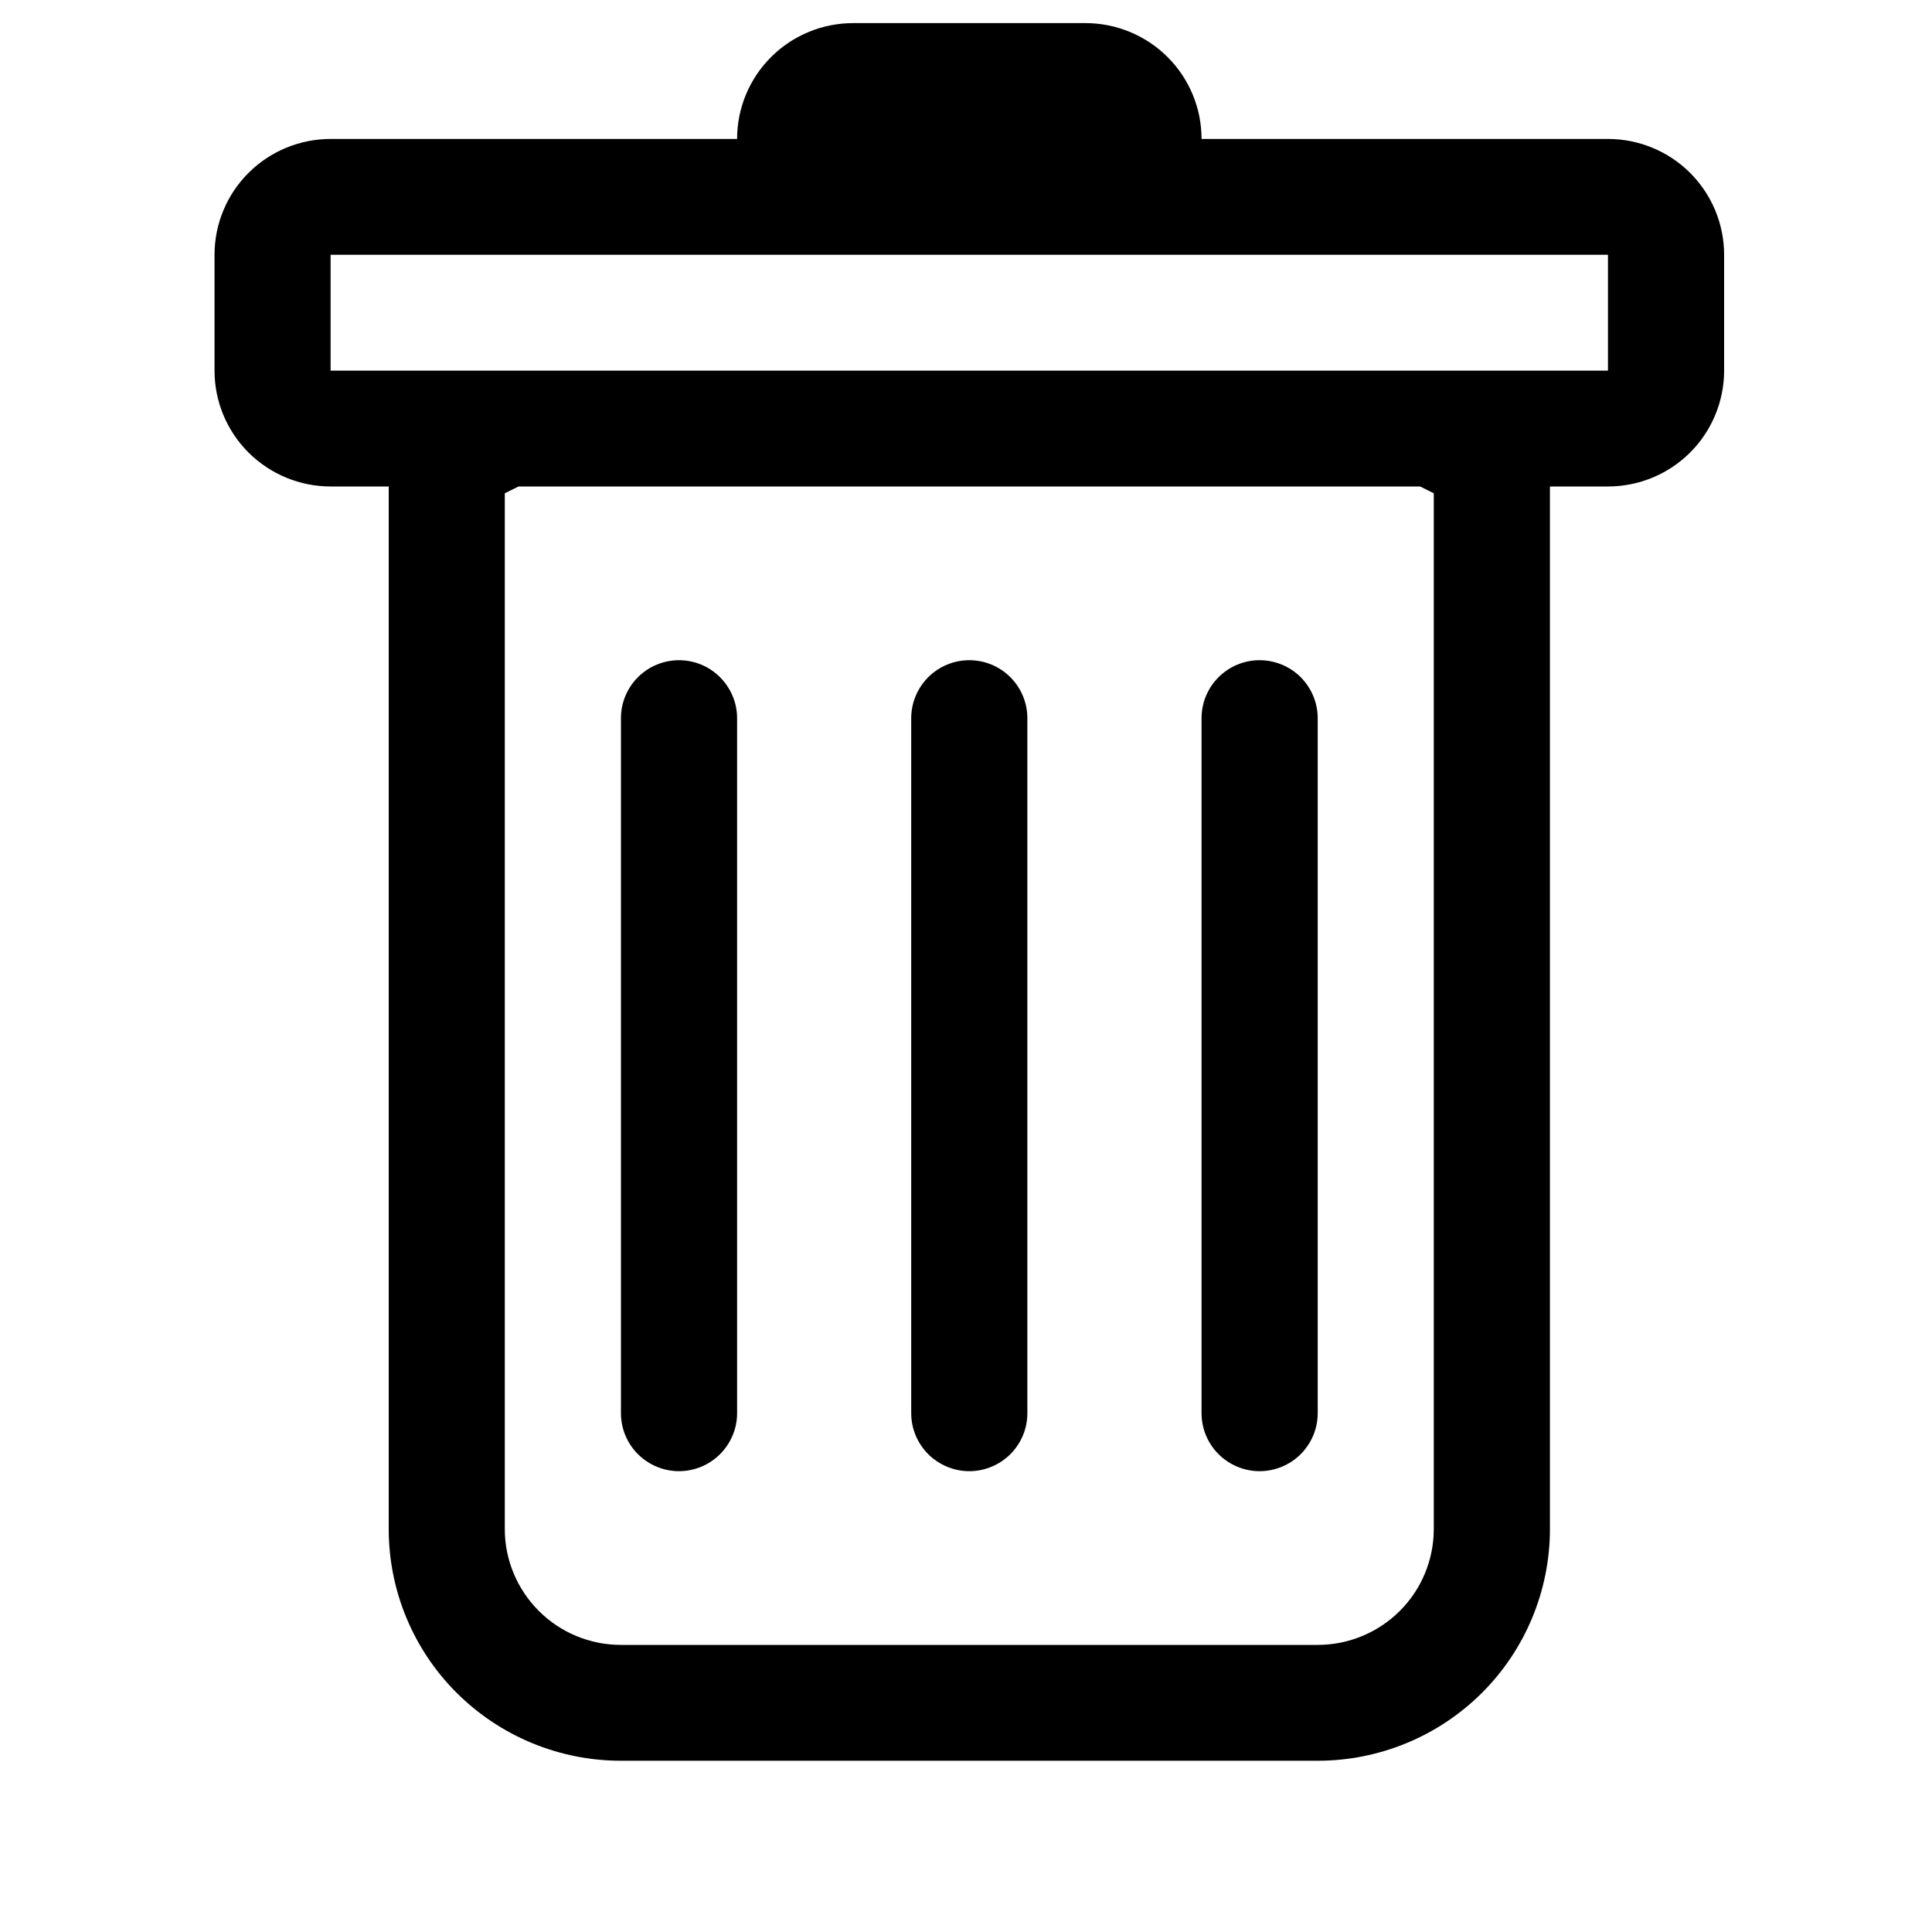 <svg width="25" height="25" viewBox="0 0 25 25" fill="none" xmlns="http://www.w3.org/2000/svg">
<g clip-path="url(#clip0_20_57)">
<path d="M8.786 8.543C8.985 8.543 9.177 8.622 9.317 8.763C9.458 8.904 9.538 9.094 9.538 9.293V18.287C9.538 18.486 9.458 18.676 9.317 18.817C9.177 18.957 8.985 19.037 8.786 19.037C8.587 19.037 8.396 18.957 8.255 18.817C8.114 18.676 8.035 18.486 8.035 18.287V9.293C8.035 9.094 8.114 8.904 8.255 8.763C8.396 8.622 8.587 8.543 8.786 8.543ZM12.543 8.543C12.742 8.543 12.933 8.622 13.074 8.763C13.215 8.904 13.294 9.094 13.294 9.293V18.287C13.294 18.486 13.215 18.676 13.074 18.817C12.933 18.957 12.742 19.037 12.543 19.037C12.344 19.037 12.152 18.957 12.011 18.817C11.871 18.676 11.791 18.486 11.791 18.287V9.293C11.791 9.094 11.871 8.904 12.011 8.763C12.152 8.622 12.344 8.543 12.543 8.543ZM17.051 9.293C17.051 9.094 16.971 8.904 16.831 8.763C16.69 8.622 16.498 8.543 16.299 8.543C16.1 8.543 15.909 8.622 15.768 8.763C15.627 8.904 15.548 9.094 15.548 9.293V18.287C15.548 18.486 15.627 18.676 15.768 18.817C15.909 18.957 16.1 19.037 16.299 19.037C16.498 19.037 16.69 18.957 16.831 18.817C16.971 18.676 17.051 18.486 17.051 18.287V9.293Z" fill="black"/>
<path d="M22.31 4.796C22.31 5.193 22.151 5.575 21.87 5.856C21.588 6.137 21.206 6.295 20.807 6.295H20.056V19.786C20.056 20.581 19.739 21.344 19.176 21.906C18.612 22.468 17.848 22.784 17.051 22.784H8.035C7.238 22.784 6.474 22.468 5.91 21.906C5.346 21.344 5.03 20.581 5.03 19.786V6.295H4.278C3.88 6.295 3.498 6.137 3.216 5.856C2.934 5.575 2.776 5.193 2.776 4.796V3.297C2.776 2.899 2.934 2.518 3.216 2.237C3.498 1.956 3.88 1.798 4.278 1.798H9.538C9.538 1.4 9.696 1.019 9.978 0.738C10.259 0.457 10.642 0.299 11.04 0.299L14.046 0.299C14.444 0.299 14.826 0.457 15.108 0.738C15.39 1.019 15.548 1.4 15.548 1.798H20.807C21.206 1.798 21.588 1.956 21.87 2.237C22.151 2.518 22.31 2.899 22.31 3.297V4.796ZM6.71 6.295L6.532 6.383V19.786C6.532 20.183 6.691 20.565 6.973 20.846C7.254 21.127 7.636 21.285 8.035 21.285H17.051C17.449 21.285 17.831 21.127 18.113 20.846C18.395 20.565 18.553 20.183 18.553 19.786V6.383L18.376 6.295H6.71ZM4.278 4.796H20.807V3.297H4.278V4.796Z" fill="black"/>
</g>
<defs>
<clipPath id="clip0_20_57">
<rect width="24.042" height="23.984" fill="white" transform="translate(0.522 0.299)"/>
</clipPath>
</defs>
</svg>
